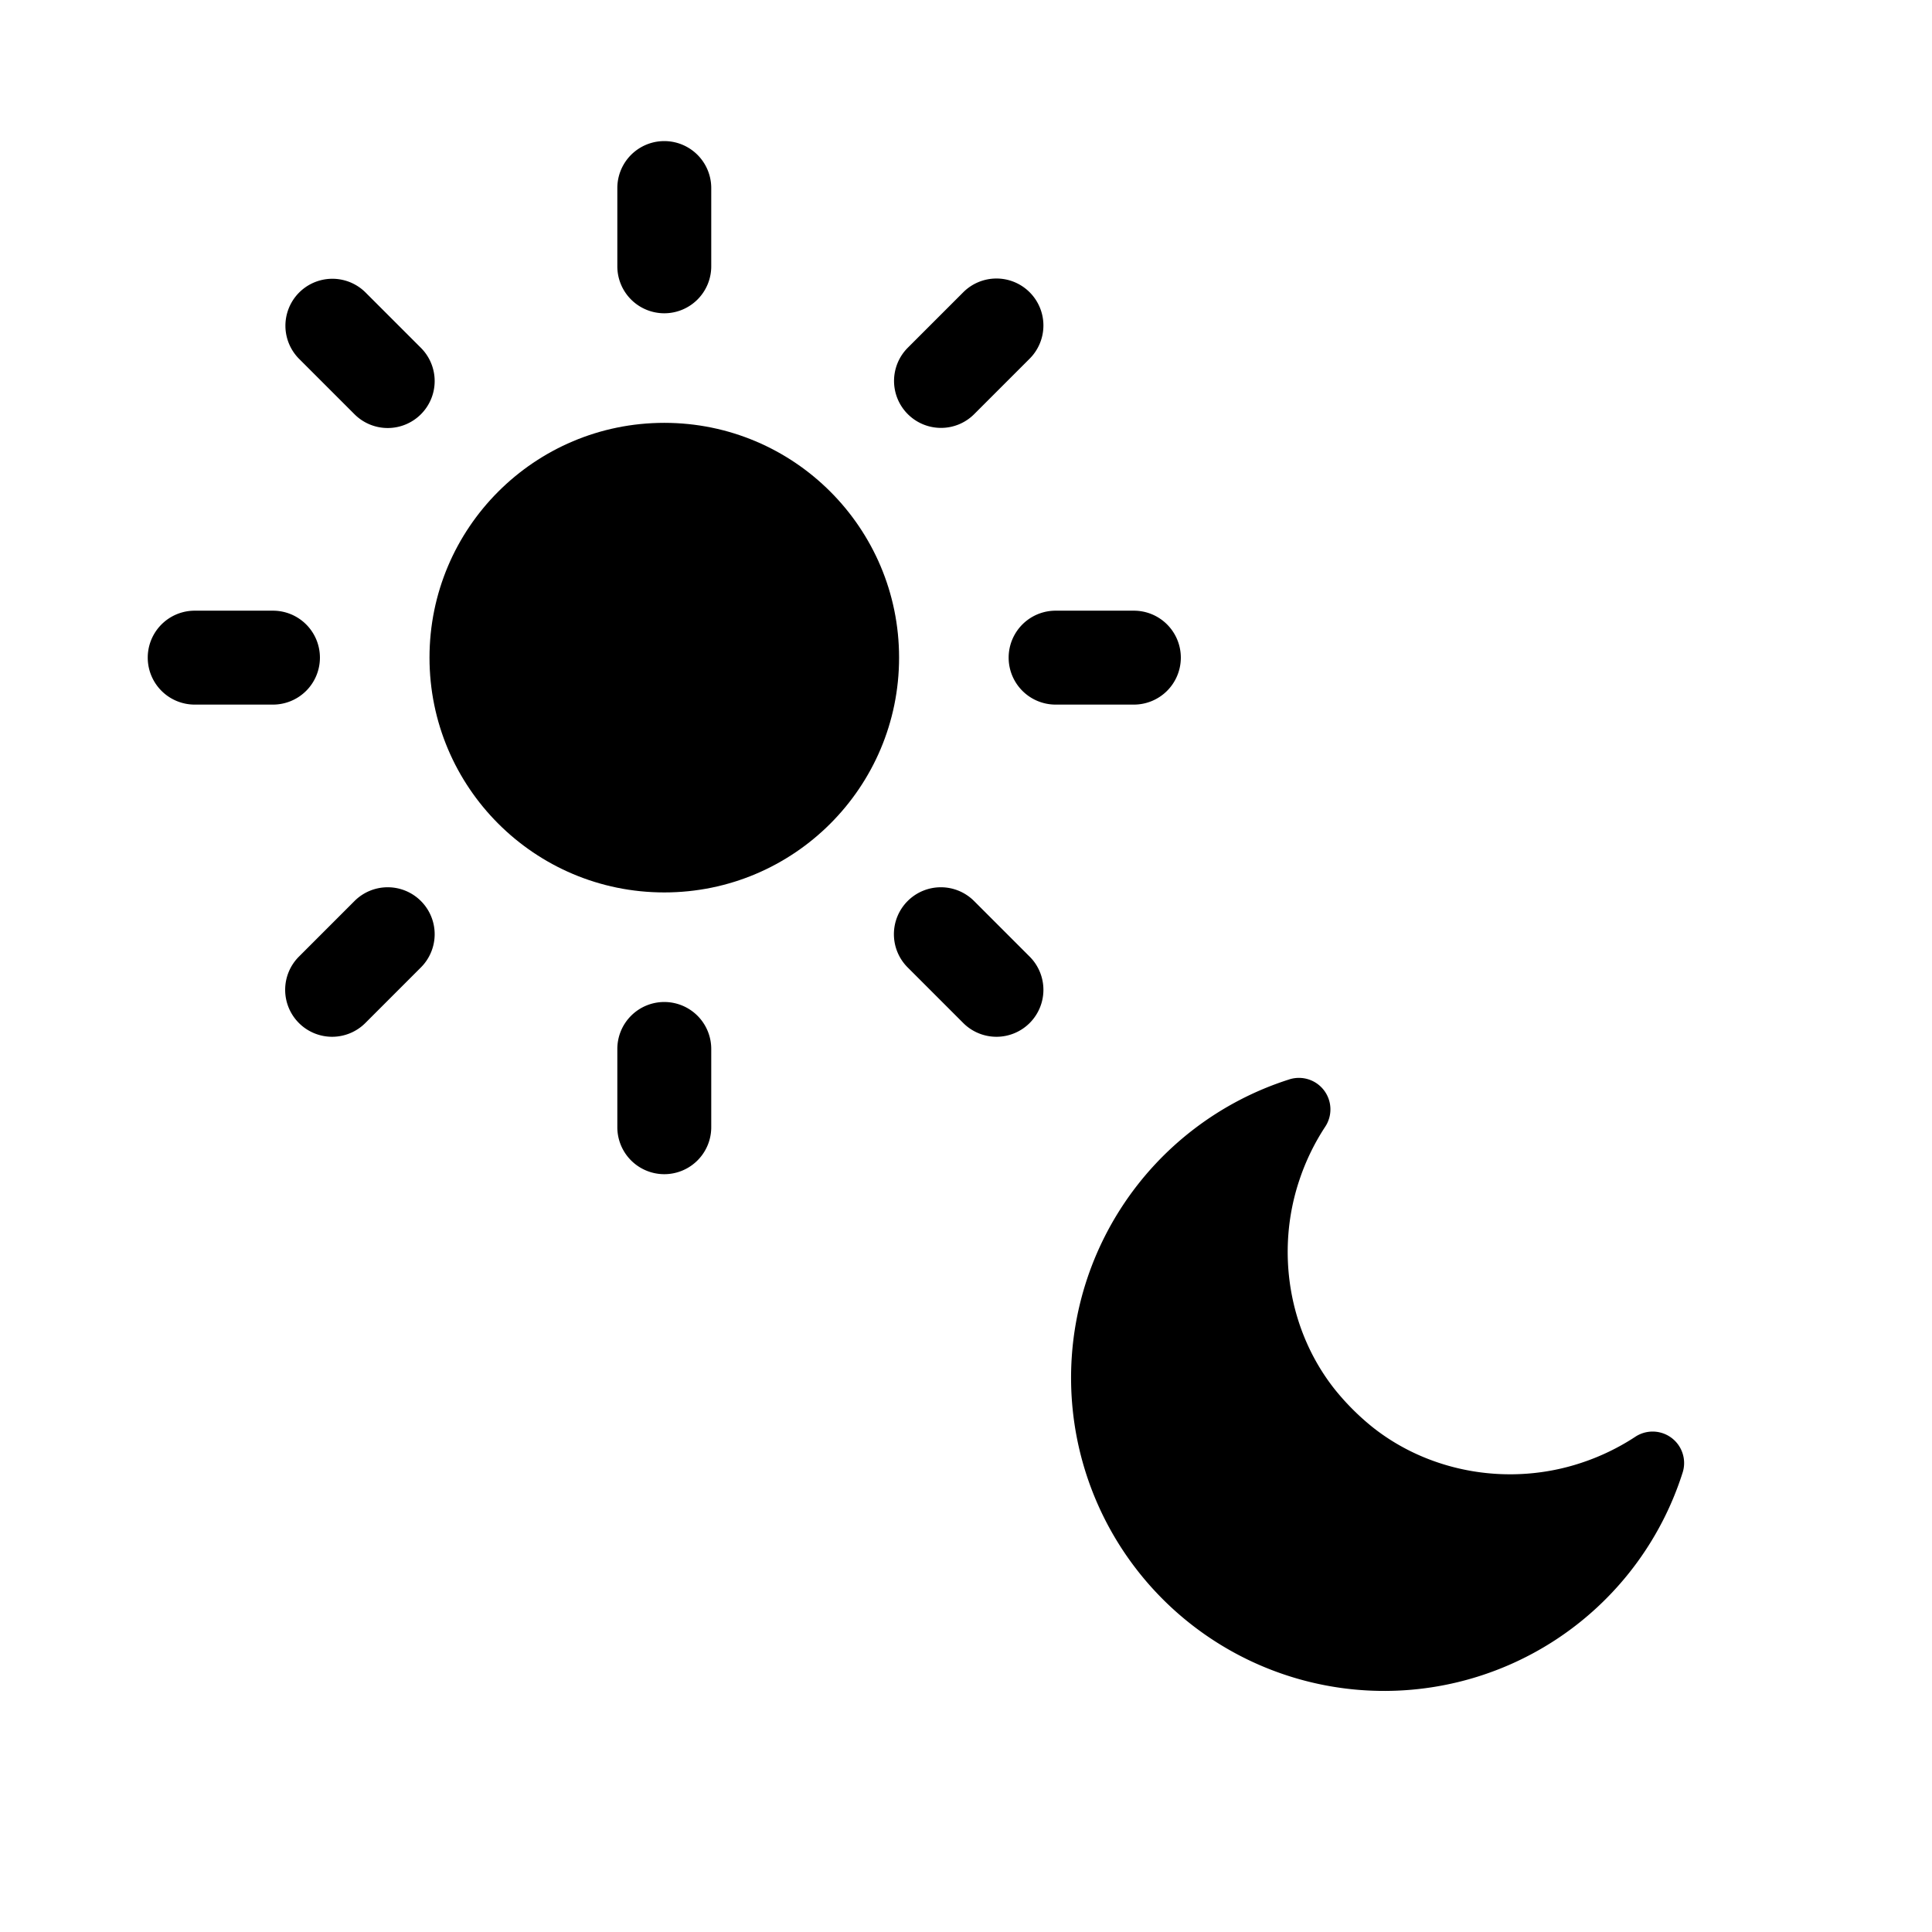 <svg viewBox="0 0 540 540" xmlns="http://www.w3.org/2000/svg"><circle cx="185.671" cy="183.812" r="65.625"/><path d="M185.67 87.562a13.126 13.126 0 0 0 13.126-13.125V52.562a13.125 13.125 0 1 0-26.25 0v21.875a13.126 13.126 0 0 0 13.125 13.125zM99.051 115.752a13.124 13.124 0 1 0 18.56-18.56l-15.467-15.466a13.124 13.124 0 0 0-18.56 18.56zM89.42 183.812a13.126 13.126 0 0 0-13.124-13.125H54.42a13.125 13.125 0 0 0 0 26.25h21.875a13.126 13.126 0 0 0 13.125-13.125zM99.051 251.873l-15.466 15.47a13.124 13.124 0 1 0 18.56 18.56l15.466-15.47a13.124 13.124 0 1 0-18.56-18.56zM185.67 280.062a13.126 13.126 0 0 0-13.124 13.125v21.875a13.125 13.125 0 0 0 26.25 0v-21.875a13.126 13.126 0 0 0-13.125-13.125zM272.29 251.873a13.124 13.124 0 1 0-18.56 18.56l15.467 15.47a13.124 13.124 0 1 0 18.56-18.56zM330.046 183.812a13.126 13.126 0 0 0-13.125-13.125h-21.875a13.125 13.125 0 0 0 0 26.25h21.875a13.126 13.126 0 0 0 13.125-13.125zM263.01 119.597a13.082 13.082 0 0 0 9.28-3.845l15.467-15.466a13.124 13.124 0 1 0-18.56-18.56l-15.466 15.466a13.125 13.125 0 0 0 9.28 22.405zM456.938 401.671a63.97 63.97 0 0 1-14.996 7.206c-19.645 6.528-41.88 2.956-58.144-9.852a68.931 68.931 0 0 1-10.835-10.834c-12.81-16.267-16.38-38.5-9.853-58.147a63.844 63.844 0 0 1 7.208-14.994 8.804 8.804 0 0 0-10.117-13.303 87.519 87.519 0 1 0 110.037 110.04 8.8 8.8 0 0 0-13.3-10.116z"/></svg>
